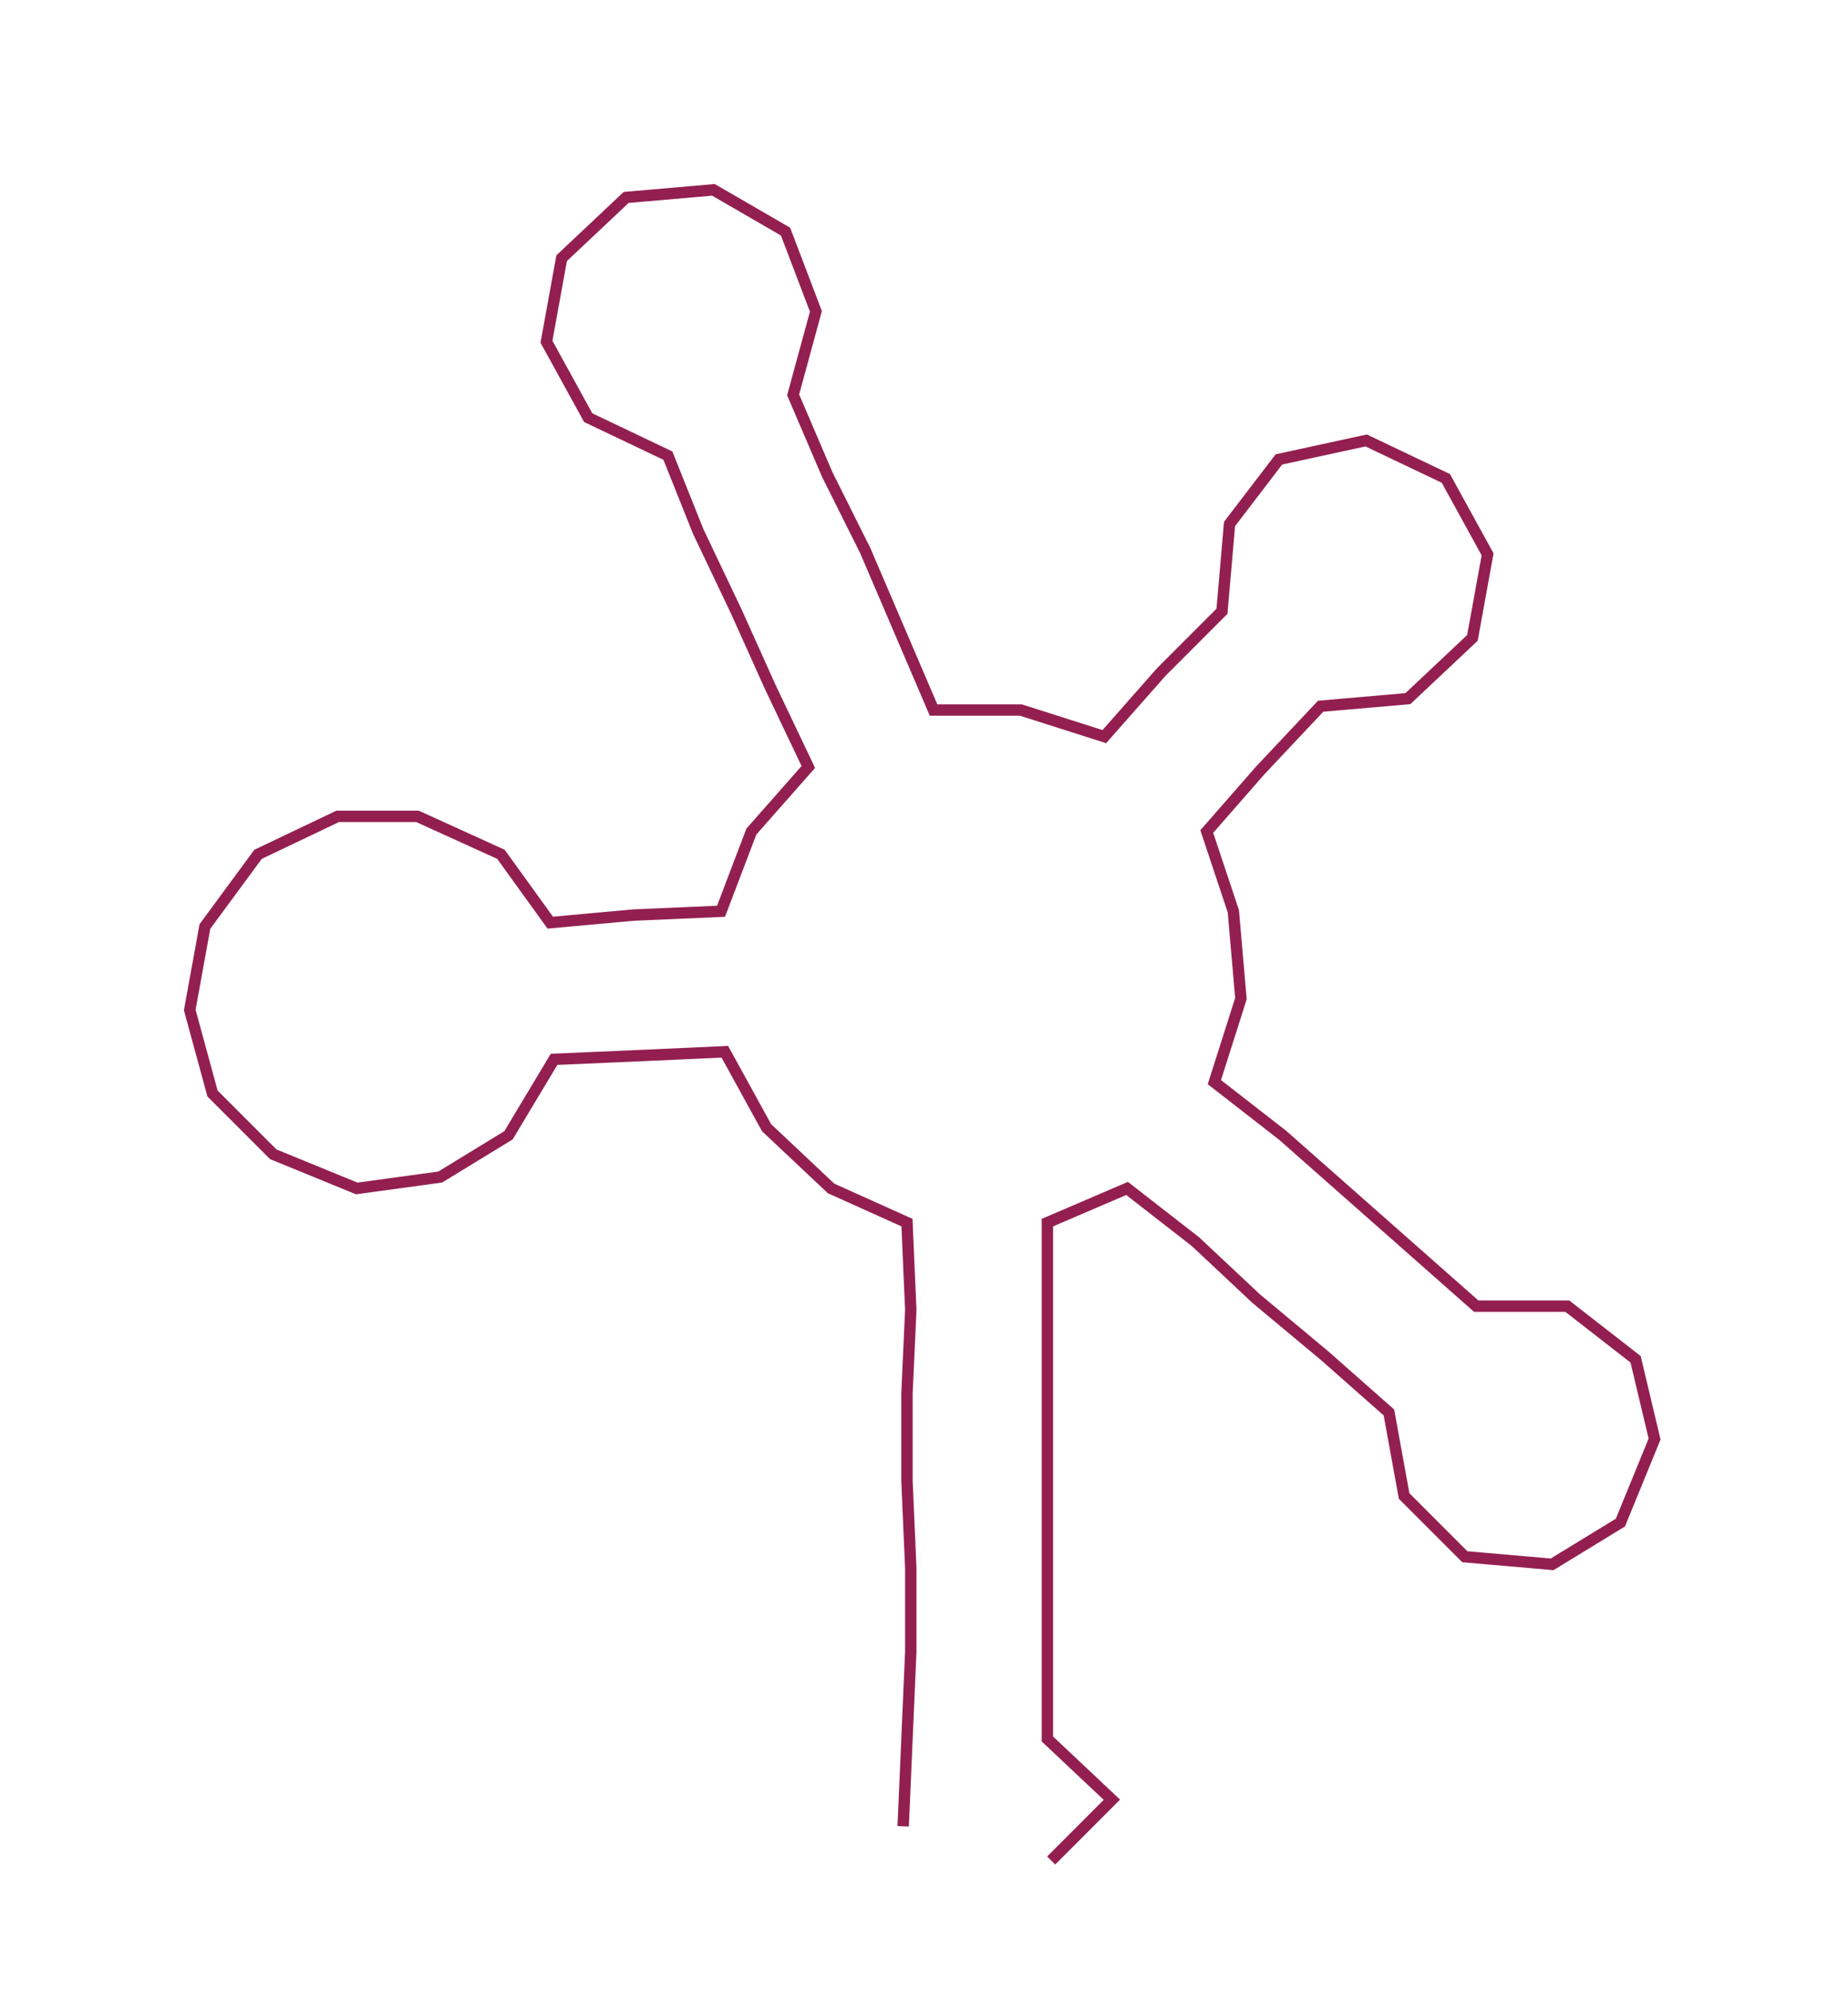 <ns0:svg xmlns:ns0="http://www.w3.org/2000/svg" width="278.609px" height="300px" viewBox="0 0 486.97 524.359"><ns0:path style="stroke:#931f50;stroke-width:3px;fill:none;" d="M238 481 L238 481 L239 458 L240 435 L240 413 L239 390 L239 367 L240 345 L239 322 L219 313 L202 297 L191 277 L169 278 L146 279 L134 299 L116 310 L94 313 L72 304 L56 288 L50 266 L54 244 L68 225 L89 215 L110 215 L132 225 L145 243 L167 241 L190 240 L198 219 L213 202 L203 181 L194 161 L184 140 L176 120 L155 110 L144 90 L148 68 L165 52 L188 50 L207 61 L215 82 L209 104 L218 125 L228 145 L237 166 L246 187 L269 187 L291 194 L306 177 L322 161 L324 138 L337 121 L360 116 L381 126 L392 146 L388 168 L371 184 L348 186 L332 203 L318 219 L325 240 L327 263 L320 285 L338 299 L355 314 L372 329 L389 344 L413 344 L431 358 L436 379 L427 401 L409 412 L386 410 L370 394 L366 372 L349 357 L331 342 L315 327 L297 313 L276 322 L276 345 L276 367 L276 390 L276 413 L276 435 L276 458 L293 474 L277 490" /></ns0:svg>